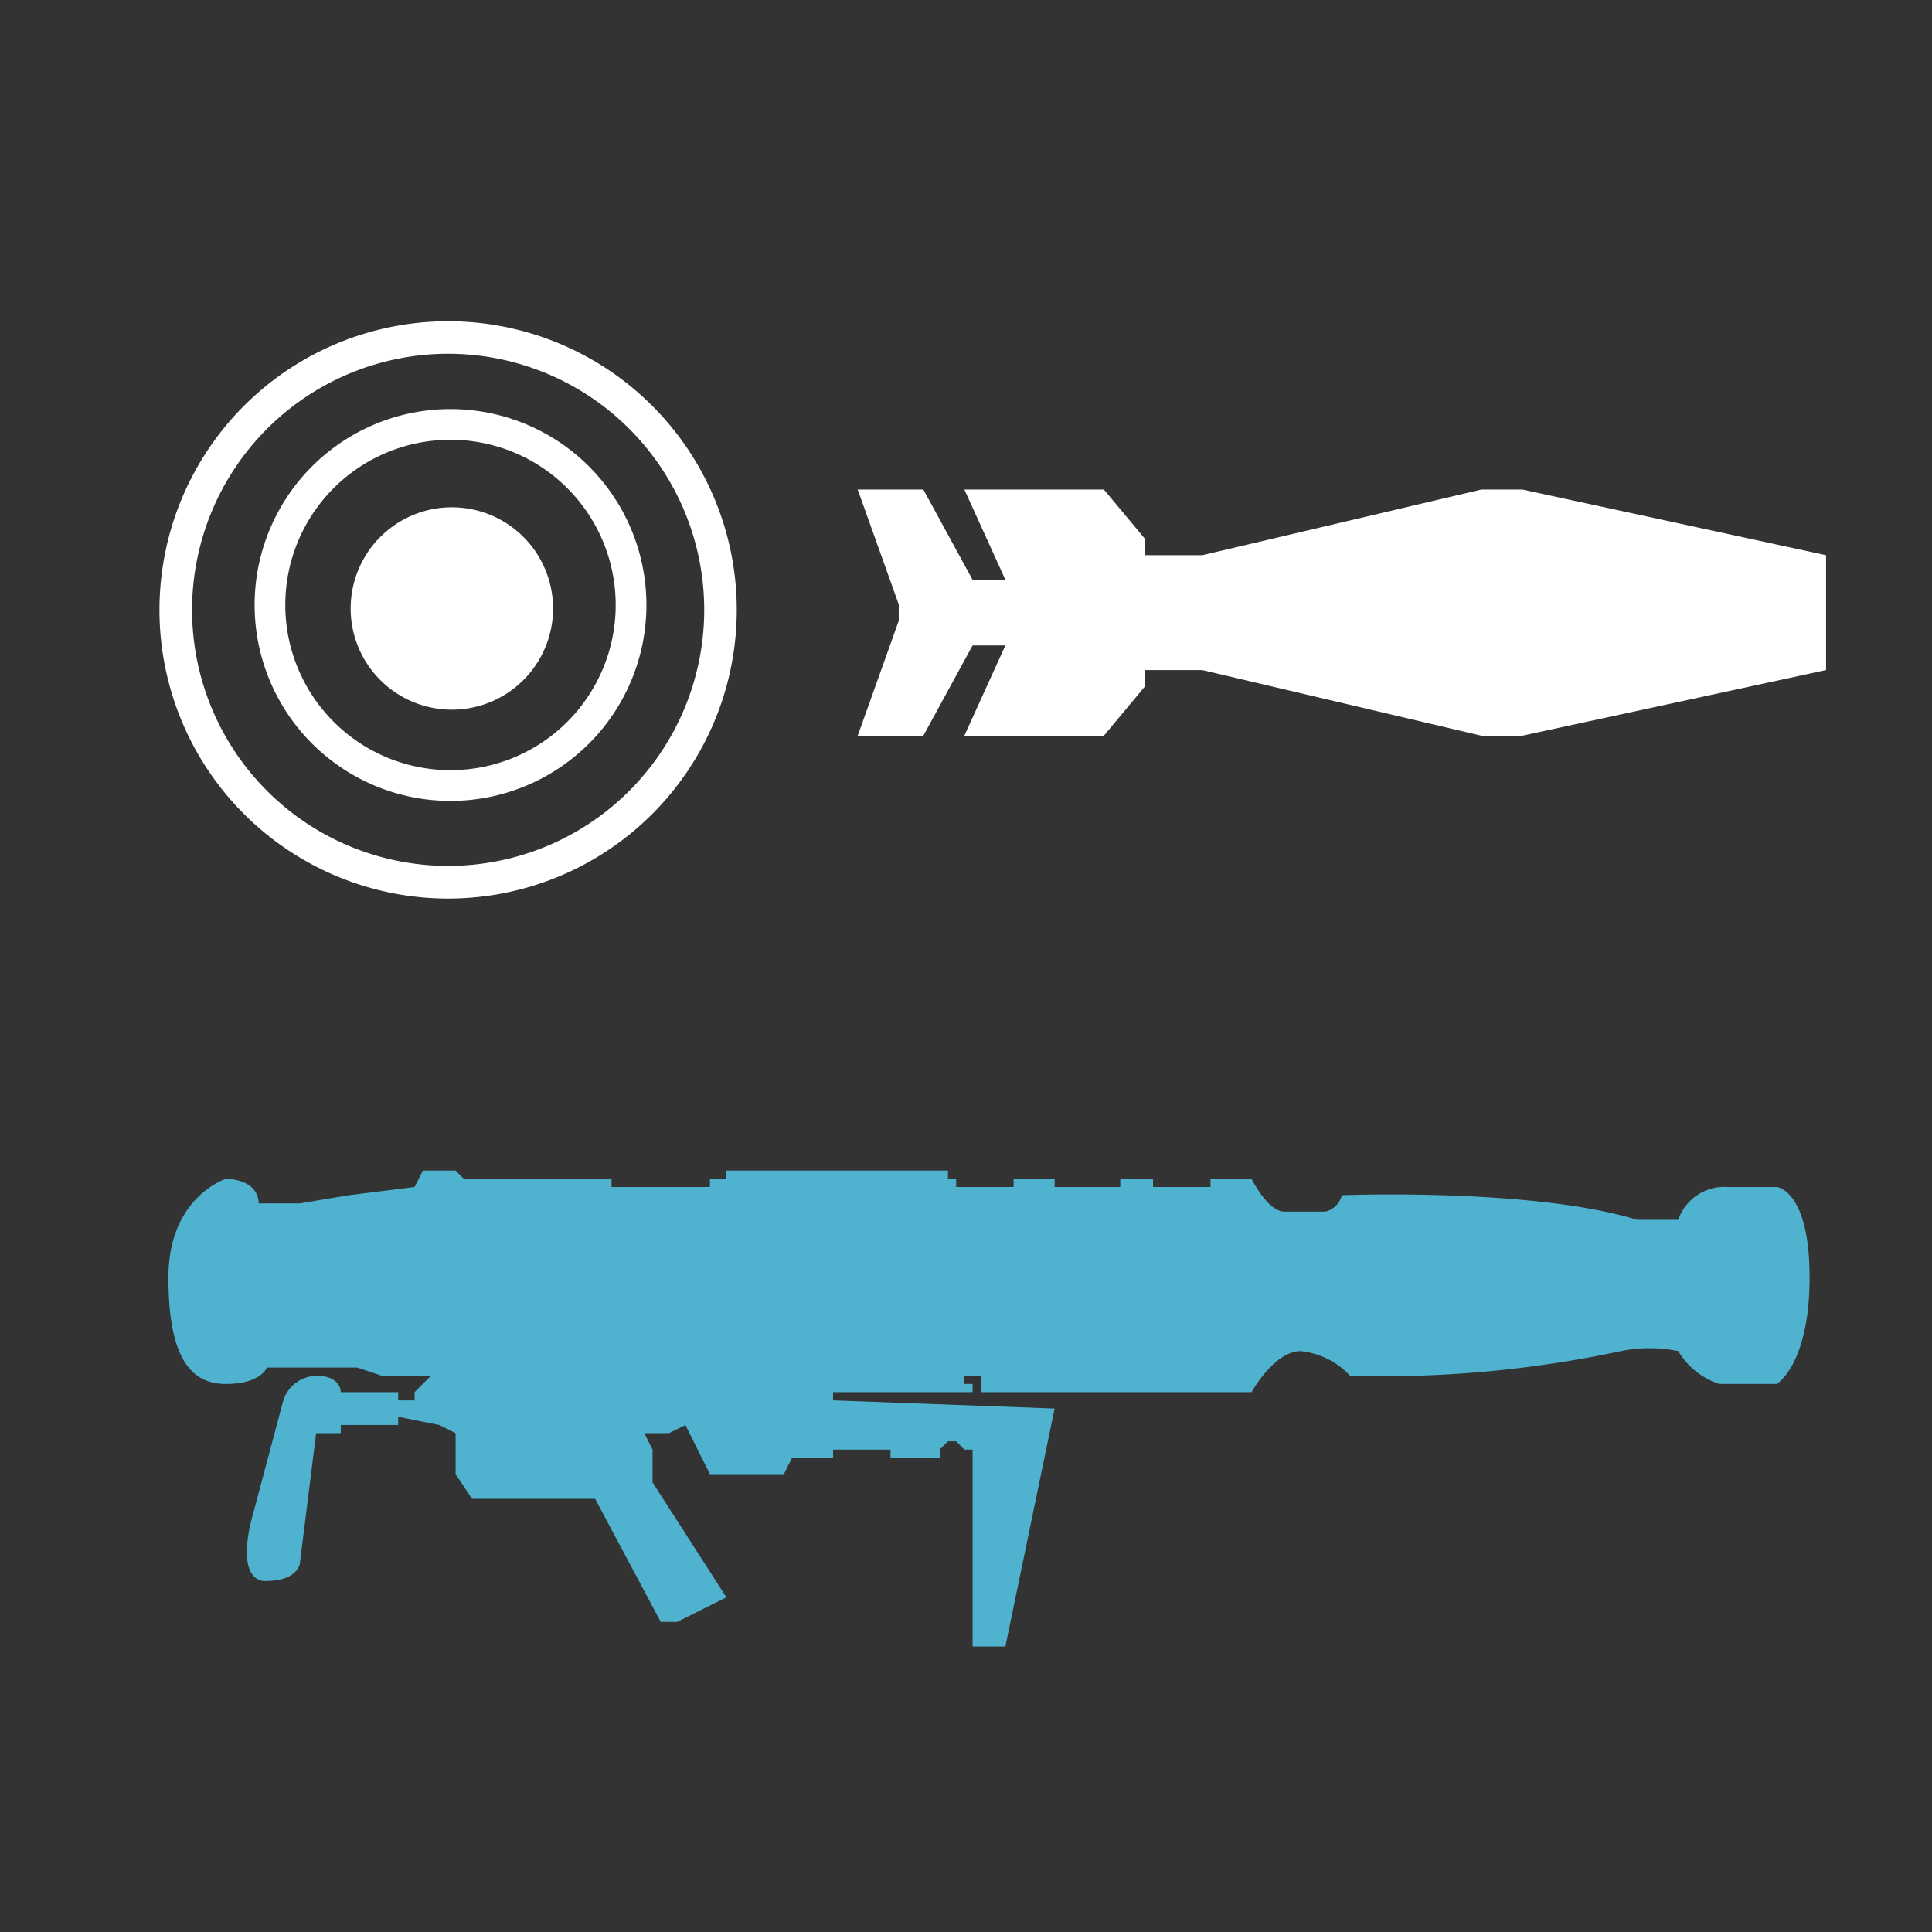<svg xmlns="http://www.w3.org/2000/svg" width="126px" height="126px" viewBox="0 0 126 126"><rect x="0" y="0" width="126" height="126" fill="#333333" stroke="none"/><path d="M29.227 20.952A18.825 18.825 0 1 1 10.4 39.778a18.825 18.825 0 0 1 18.827-18.826zm0 2.121a16.7 16.7 0 1 1-16.7 16.7 16.7 16.7 0 0 1 16.7-16.7zm.139 3.608a12.776 12.776 0 1 1-12.76 12.776 12.768 12.768 0 0 1 12.76-12.776zm0 2a10.774 10.774 0 1 1-10.76 10.774 10.767 10.767 0 0 1 10.76-10.772zm.103 4.403a6.6 6.6 0 1 1-6.6 6.6 6.6 6.6 0 0 1 6.6-6.6zm69.816 14.897h-2.676L78.414 43.7h-3.746v1.07l-2.676 3.211h-9.1l2.676-5.887H63.43l-3.211 5.887h-4.281l2.676-7.492v-1.07l-2.676-7.492h4.281l3.211 5.887h2.14l-2.676-5.887h9.1l2.676 3.211v1.07h3.746l18.2-4.281h2.676l19.8 4.281V43.7z" fill="#fff" fill-rule="evenodd"/><path d="M112.664 77.414h3.211s2.141.186 2.141 5.887-2.141 6.957-2.141 6.957h-3.746a4.859 4.859 0 0 1-2.676-2.141 9.31 9.31 0 0 0-3.746 0 74.44 74.44 0 0 1-13.379 1.606h-4.281a5.11 5.11 0 0 0-3.211-1.606c-1.742 0-3.211 2.676-3.211 2.676h-17.66v-1.07h-1.07v.535h.535v.535h-9.1v.535l14.449.535-3.211 15.52H63.43V94.539h-.535L62.359 94h-.535l-.535.535v.535h-3.211v-.531h-3.746v.535h-2.676l-.535 1.07H46.3l-1.6-3.21-1.07.535h-1.607l.535 1.07v2.141l4.816 7.492-3.211 1.605h-1.07l-4.28-8.027h-8.028l-1.07-1.606v-2.675l-1.07-.535-2.676-.534v.535h-3.746v.535h-1.606l-1.07 8.562s-.221 1.071-2.141 1.071c0 0-1.973.378-1.07-3.746l2.141-8.027a2.32 2.32 0 0 1 2.141-1.605c1.65 0 1.605 1.07 1.605 1.07h3.746v.535h1.07v-.537l1.07-1.07H24.9l-1.605-.535h-5.889s-.371 1.07-2.676 1.07-3.746-1.727-3.746-6.957 3.746-6.422 3.746-6.422 2.1-.029 2.141 1.605h2.676l3.211-.535 4.281-.535.535-1.07h2.141l.535.535h9.633v.535H46.3v-.535h1.07v-.535h14.454v.535h.535v.535h3.746v-.535h2.676v.535h4.281v-.535H75.2v.535h3.746v-.535h2.676s1.062 2.141 2.141 2.141h2.676a1.458 1.458 0 0 0 1.07-1.07s12.451-.49 19.265 1.605h2.676a3.172 3.172 0 0 1 3.214-2.141z" fill-rule="evenodd" fill="#4FB3D0"/></svg>